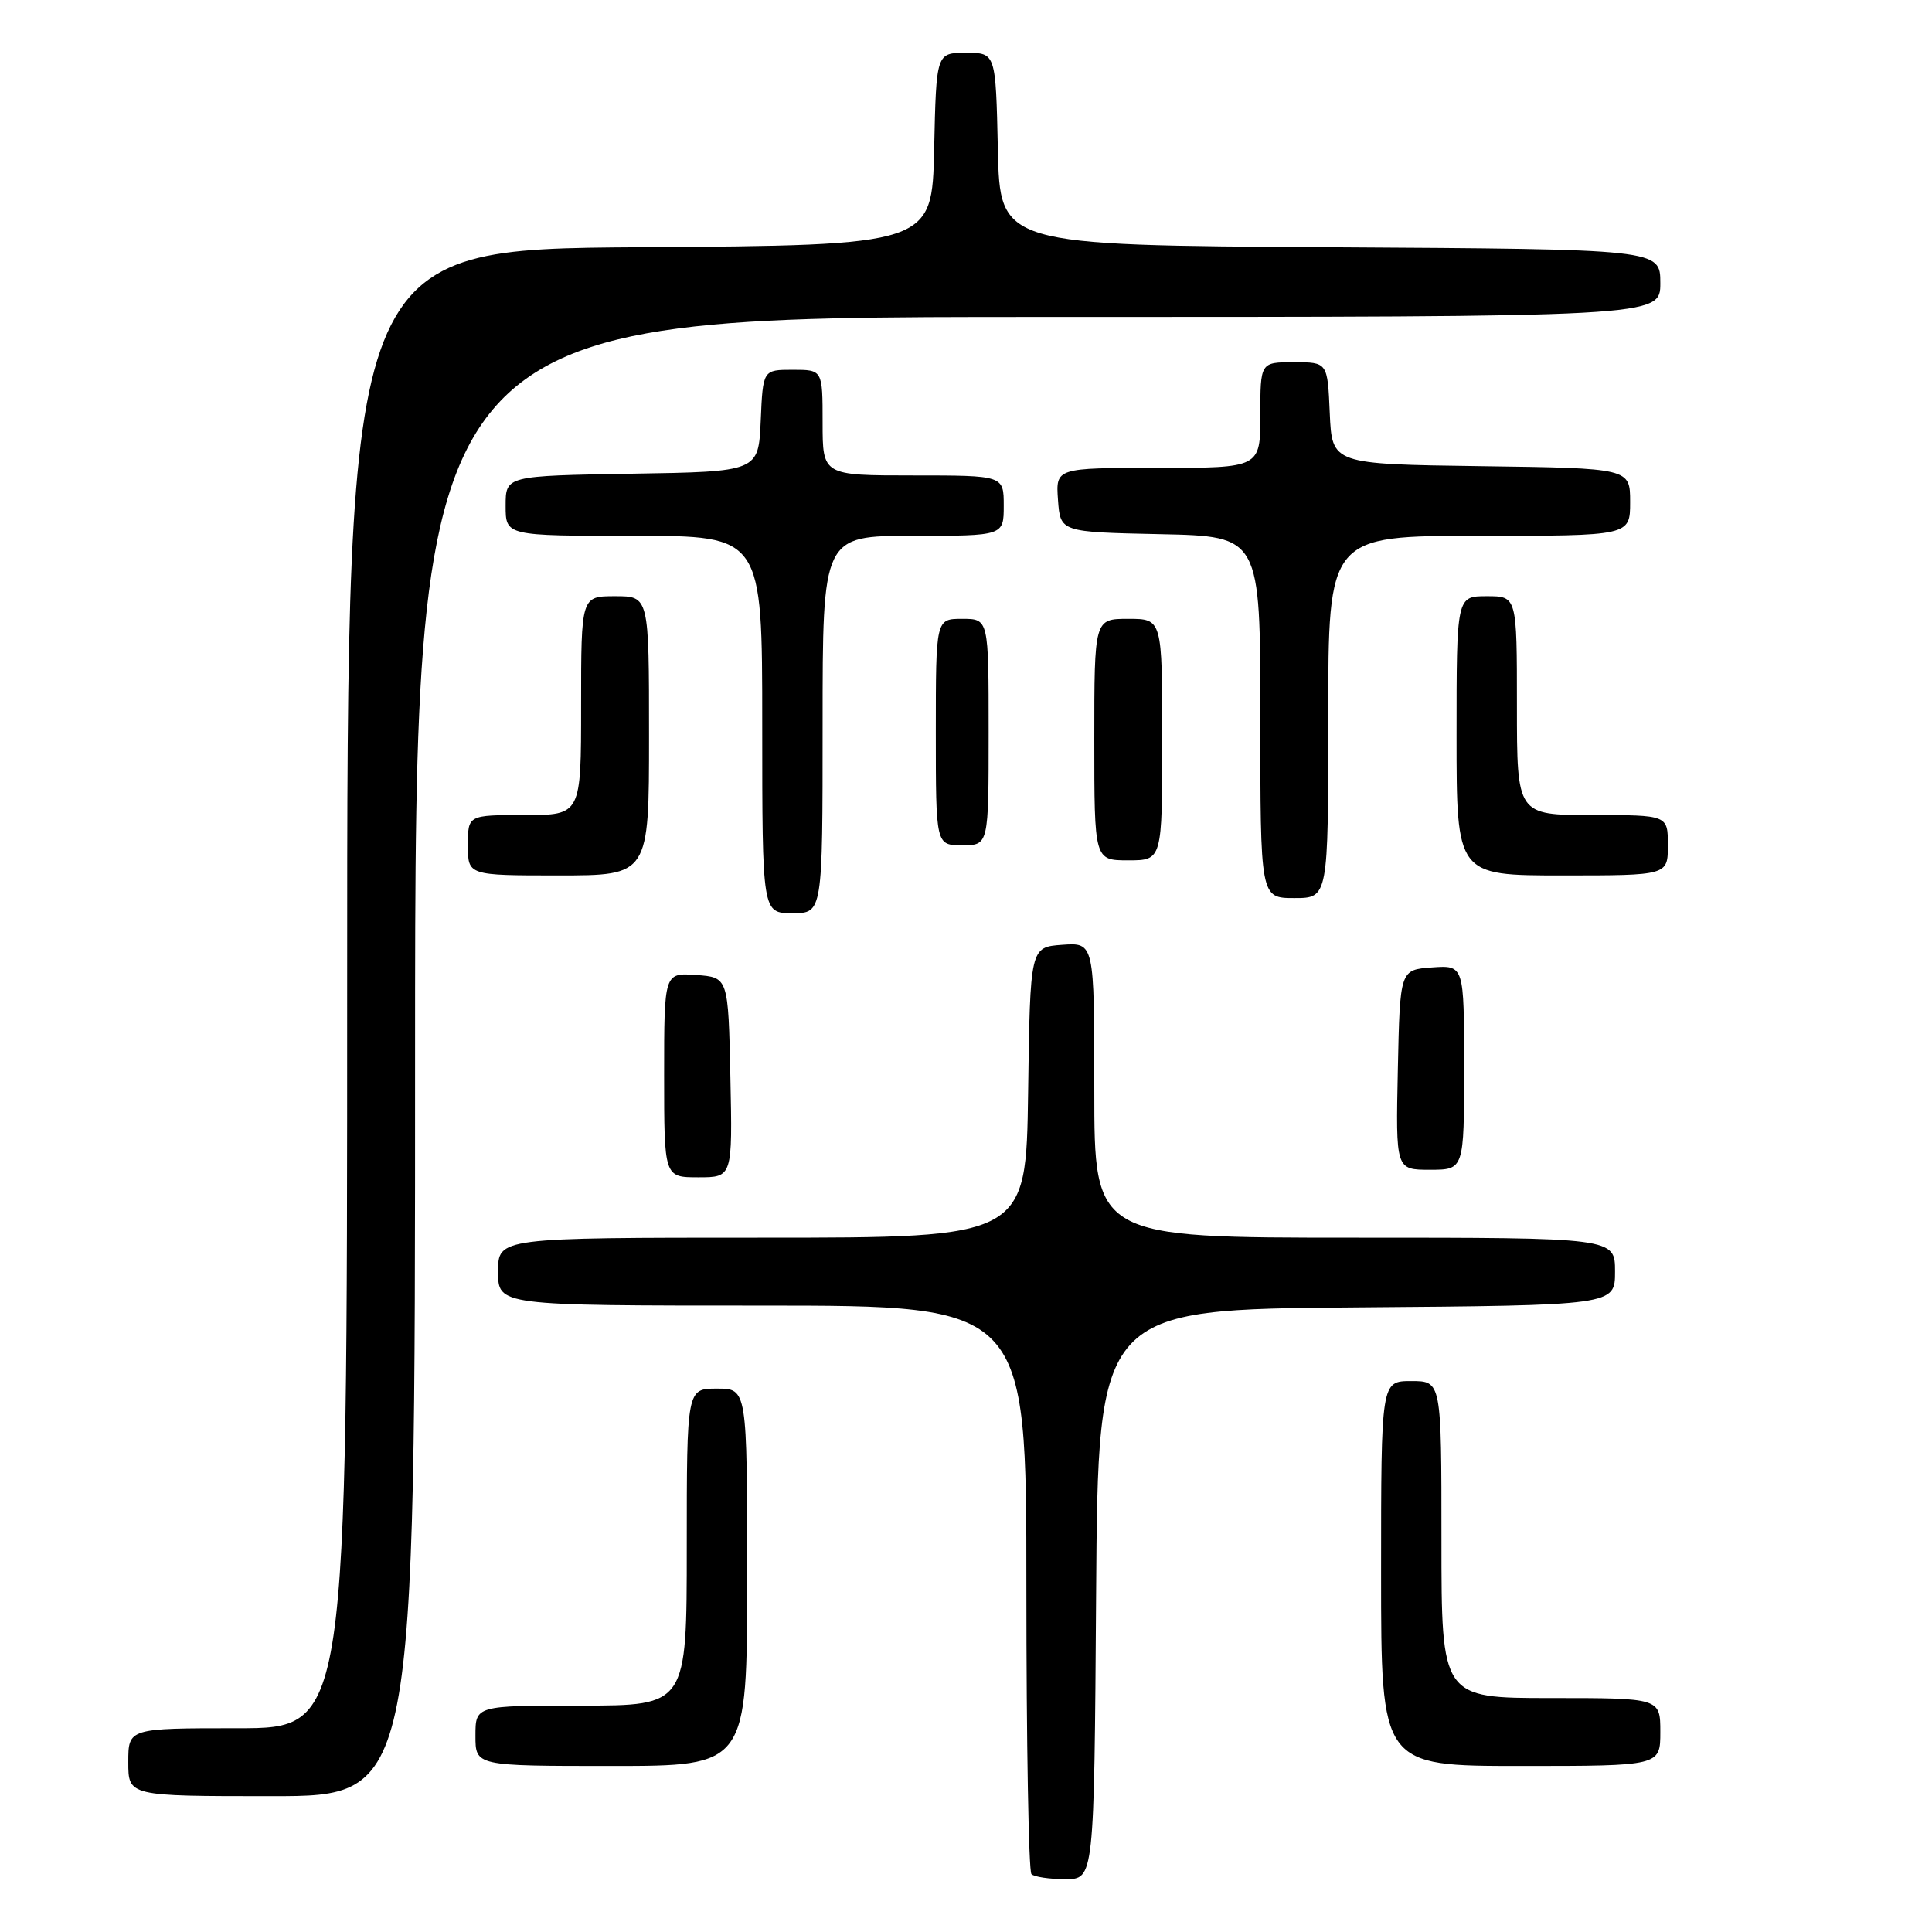<?xml version="1.0" encoding="UTF-8" standalone="no"?>
<!DOCTYPE svg PUBLIC "-//W3C//DTD SVG 1.1//EN" "http://www.w3.org/Graphics/SVG/1.1/DTD/svg11.dtd" >
<svg xmlns="http://www.w3.org/2000/svg" xmlns:xlink="http://www.w3.org/1999/xlink" version="1.1" viewBox="0 0 256 256">
 <g >
 <path fill="currentColor"
d=" M 145.24 211.25 C 145.50 173.50 145.50 173.50 179.75 173.24 C 214.00 172.97 214.00 172.97 214.00 168.49 C 214.00 164.00 214.00 164.00 179.50 164.00 C 145.00 164.00 145.00 164.00 145.00 144.44 C 145.00 124.89 145.00 124.89 140.75 125.19 C 136.50 125.50 136.50 125.50 136.23 144.75 C 135.96 164.00 135.96 164.00 100.98 164.00 C 66.00 164.00 66.00 164.00 66.00 168.50 C 66.00 173.00 66.00 173.00 101.00 173.00 C 136.00 173.00 136.00 173.00 136.00 210.33 C 136.00 230.87 136.30 247.97 136.67 248.33 C 137.03 248.70 139.05 249.00 141.15 249.00 C 144.98 249.00 144.98 249.00 145.24 211.25 Z  M 55.00 140.00 C 55.00 42.00 55.00 42.00 137.50 42.00 C 220.00 42.00 220.00 42.00 220.00 37.51 C 220.00 33.02 220.00 33.02 176.25 32.76 C 132.50 32.50 132.50 32.50 132.22 19.75 C 131.94 7.00 131.94 7.00 128.00 7.00 C 124.06 7.00 124.06 7.00 123.78 19.75 C 123.50 32.50 123.50 32.50 84.75 32.76 C 46.00 33.02 46.00 33.02 46.00 131.01 C 46.00 229.00 46.00 229.00 31.50 229.00 C 17.00 229.00 17.00 229.00 17.00 233.50 C 17.00 238.00 17.00 238.00 36.00 238.00 C 55.00 238.00 55.00 238.00 55.00 140.00 Z  M 99.00 209.00 C 99.00 184.00 99.00 184.00 95.00 184.00 C 91.00 184.00 91.00 184.00 91.00 205.00 C 91.00 226.00 91.00 226.00 77.00 226.00 C 63.00 226.00 63.00 226.00 63.00 230.00 C 63.00 234.00 63.00 234.00 81.00 234.00 C 99.00 234.00 99.00 234.00 99.00 209.00 Z  M 220.00 229.50 C 220.00 225.00 220.00 225.00 205.50 225.00 C 191.00 225.00 191.00 225.00 191.00 204.00 C 191.00 183.00 191.00 183.00 187.00 183.00 C 183.00 183.00 183.00 183.00 183.00 208.50 C 183.00 234.00 183.00 234.00 201.50 234.00 C 220.00 234.00 220.00 234.00 220.00 229.50 Z  M 96.78 142.75 C 96.50 129.50 96.50 129.50 92.25 129.19 C 88.00 128.89 88.00 128.89 88.00 142.44 C 88.00 156.00 88.00 156.00 92.53 156.00 C 97.06 156.00 97.06 156.00 96.78 142.75 Z  M 194.00 141.44 C 194.00 127.89 194.00 127.89 189.75 128.19 C 185.50 128.50 185.50 128.50 185.22 141.75 C 184.94 155.00 184.94 155.00 189.47 155.00 C 194.00 155.00 194.00 155.00 194.00 141.44 Z  M 109.00 96.00 C 109.00 71.00 109.00 71.00 121.00 71.00 C 133.00 71.00 133.00 71.00 133.00 67.00 C 133.00 63.00 133.00 63.00 121.00 63.00 C 109.00 63.00 109.00 63.00 109.00 56.00 C 109.00 49.00 109.00 49.00 105.05 49.00 C 101.09 49.00 101.09 49.00 100.80 55.75 C 100.50 62.50 100.50 62.50 83.75 62.77 C 67.00 63.05 67.00 63.05 67.00 67.02 C 67.00 71.00 67.00 71.00 84.00 71.00 C 101.00 71.00 101.00 71.00 101.00 96.00 C 101.00 121.00 101.00 121.00 105.00 121.00 C 109.00 121.00 109.00 121.00 109.00 96.00 Z  M 176.00 95.00 C 176.00 71.00 176.00 71.00 196.00 71.00 C 216.00 71.00 216.00 71.00 216.00 66.52 C 216.00 62.04 216.00 62.04 196.25 61.77 C 176.50 61.50 176.50 61.50 176.20 54.75 C 175.91 48.00 175.91 48.00 171.45 48.00 C 167.00 48.00 167.00 48.00 167.00 55.00 C 167.00 62.00 167.00 62.00 153.44 62.00 C 139.89 62.00 139.89 62.00 140.19 66.25 C 140.50 70.50 140.50 70.50 153.75 70.78 C 167.00 71.06 167.00 71.06 167.00 95.03 C 167.00 119.00 167.00 119.00 171.50 119.00 C 176.00 119.00 176.00 119.00 176.00 95.00 Z  M 86.00 97.50 C 86.00 79.00 86.00 79.00 81.50 79.00 C 77.00 79.00 77.00 79.00 77.00 93.50 C 77.00 108.00 77.00 108.00 69.50 108.00 C 62.00 108.00 62.00 108.00 62.00 112.00 C 62.00 116.00 62.00 116.00 74.00 116.00 C 86.00 116.00 86.00 116.00 86.00 97.50 Z  M 221.00 112.00 C 221.00 108.00 221.00 108.00 211.00 108.00 C 201.00 108.00 201.00 108.00 201.00 93.50 C 201.00 79.00 201.00 79.00 197.00 79.00 C 193.00 79.00 193.00 79.00 193.00 97.50 C 193.00 116.00 193.00 116.00 207.00 116.00 C 221.00 116.00 221.00 116.00 221.00 112.00 Z  M 154.00 98.00 C 154.00 82.00 154.00 82.00 149.50 82.00 C 145.00 82.00 145.00 82.00 145.00 98.00 C 145.00 114.00 145.00 114.00 149.50 114.00 C 154.00 114.00 154.00 114.00 154.00 98.00 Z  M 131.00 97.00 C 131.00 82.00 131.00 82.00 127.50 82.00 C 124.00 82.00 124.00 82.00 124.00 97.00 C 124.00 112.00 124.00 112.00 127.50 112.00 C 131.00 112.00 131.00 112.00 131.00 97.00 Z "/>
</g>
</svg>